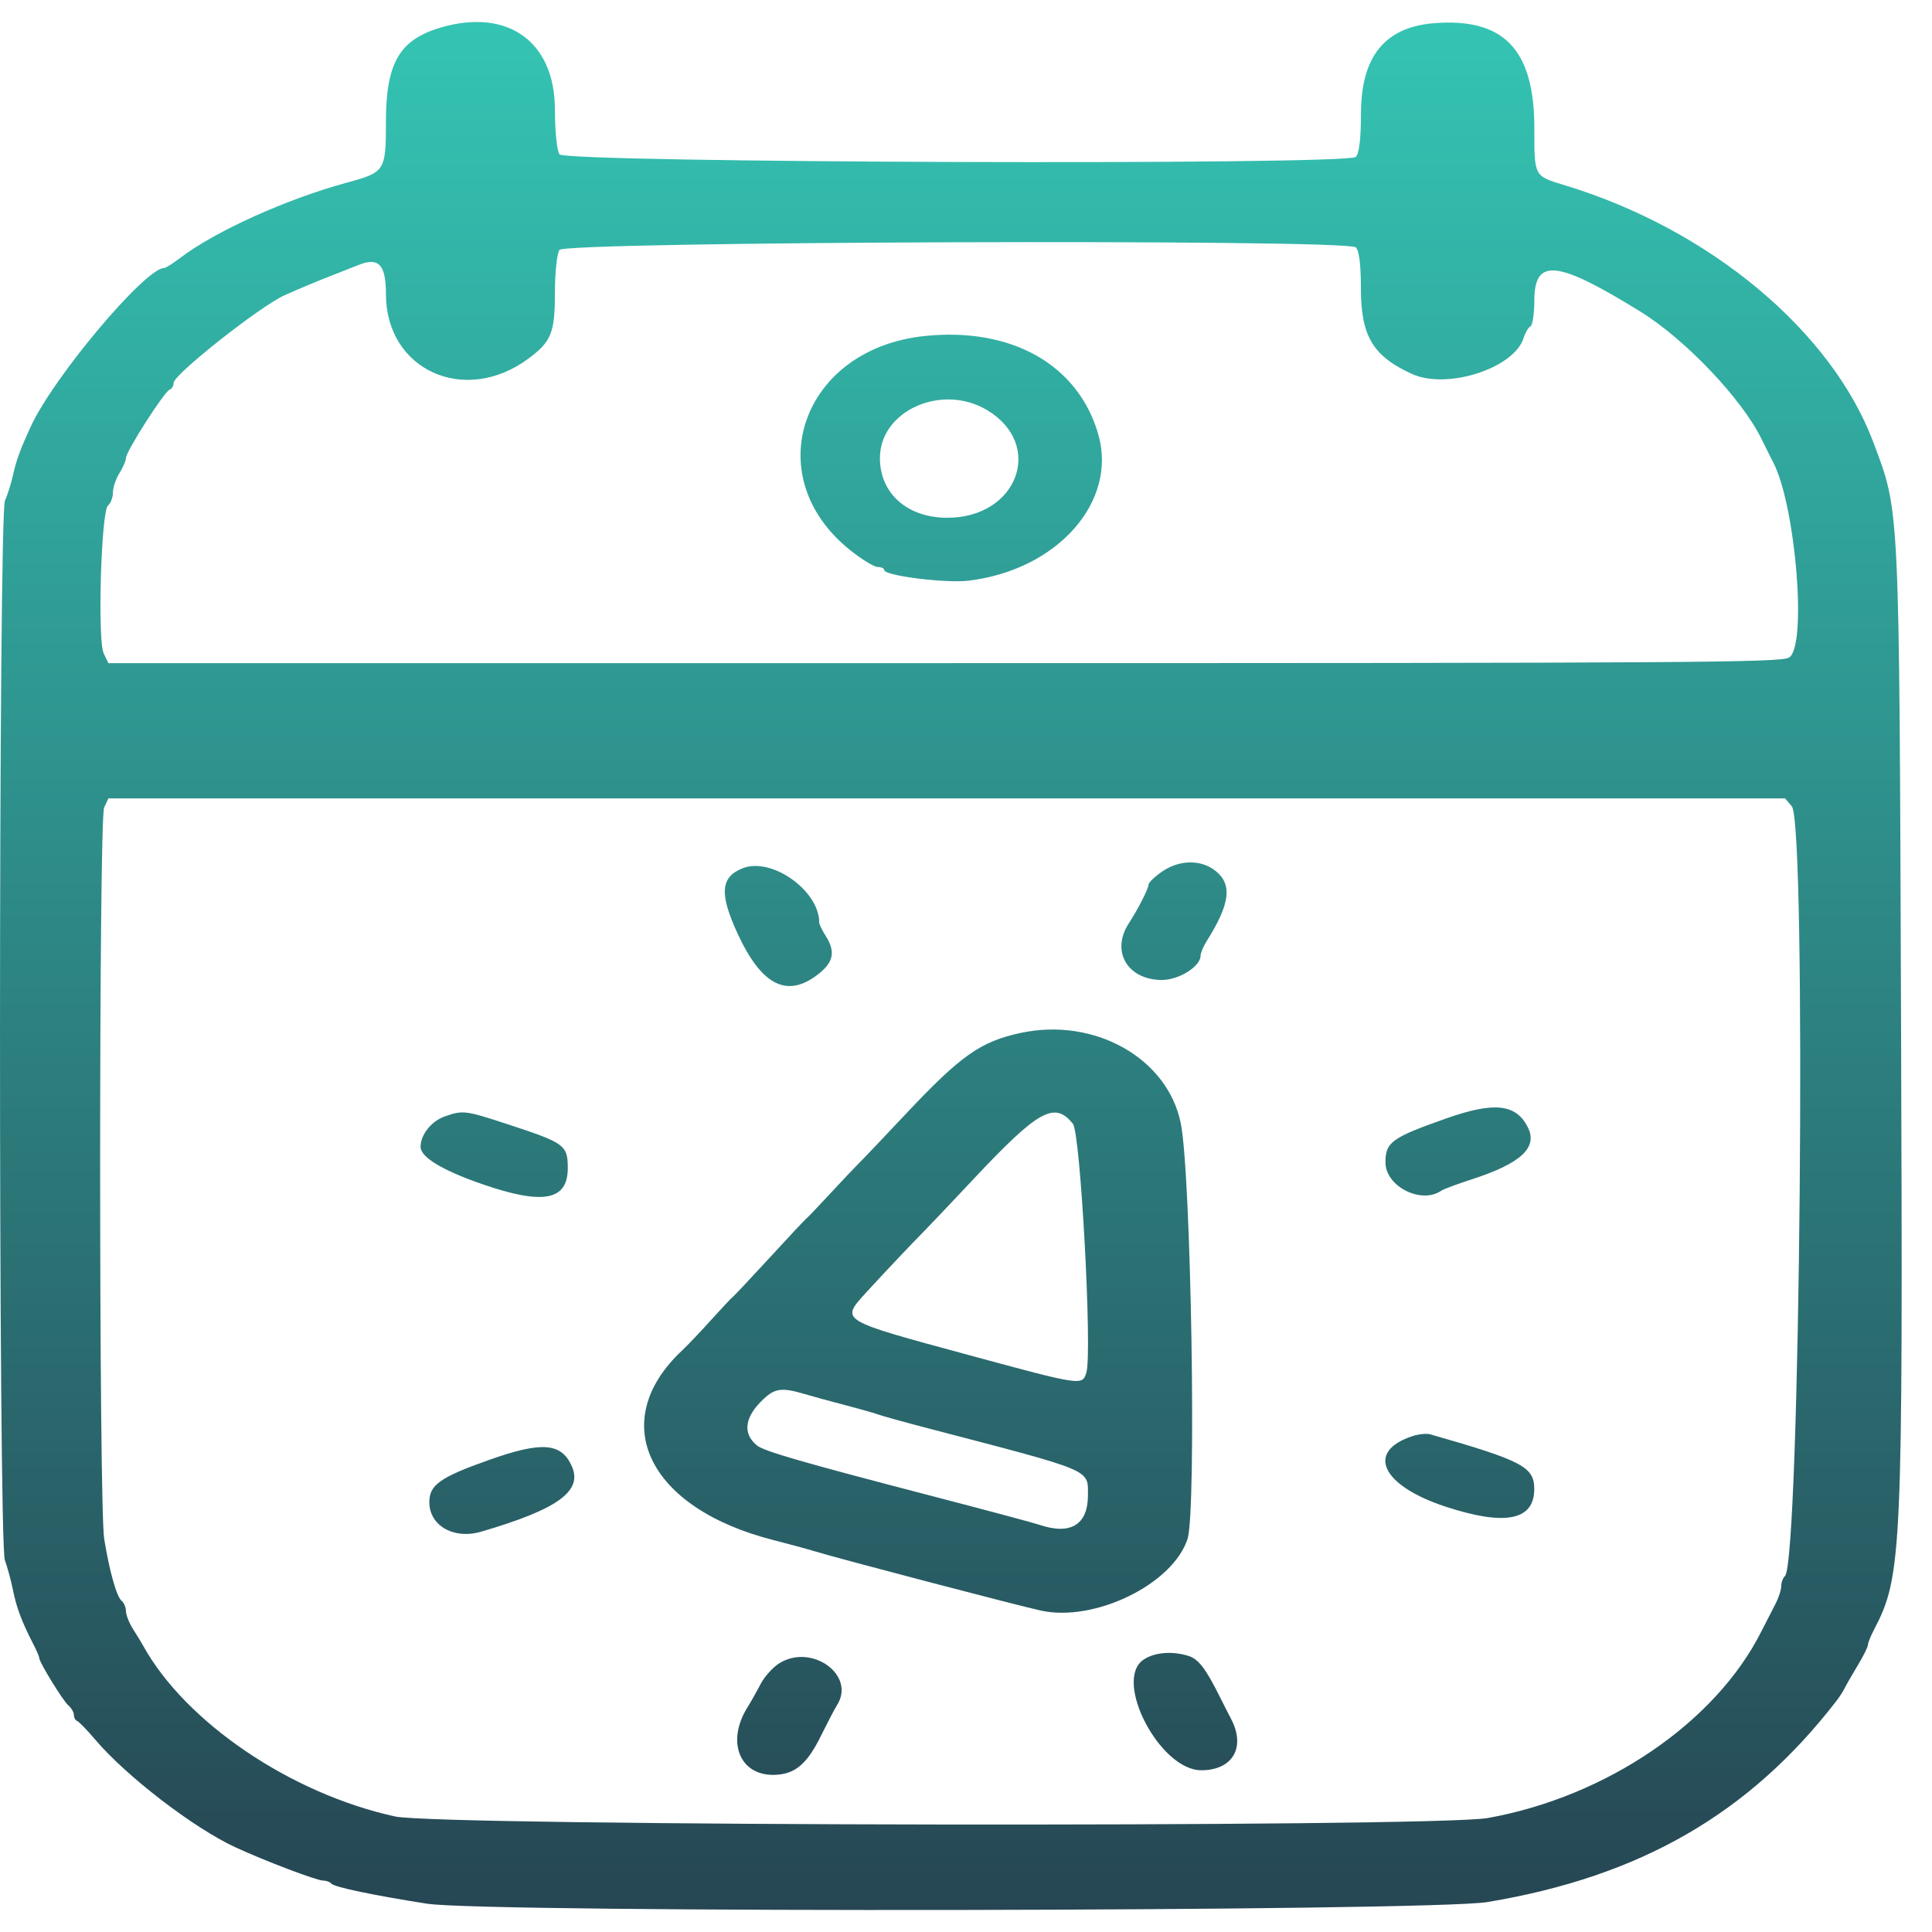 <svg width="54" height="54" viewBox="0 0 54 54" fill="none" xmlns="http://www.w3.org/2000/svg">
<path fill-rule="evenodd" clip-rule="evenodd" d="M12.319 0.77C11.166 1.107 10.787 1.759 10.787 3.4C10.787 4.779 10.764 4.815 9.697 5.104C8.011 5.561 6.001 6.47 5.034 7.211C4.834 7.364 4.634 7.489 4.588 7.49C4.059 7.493 1.497 10.537 0.862 11.918C0.568 12.556 0.456 12.86 0.368 13.261C0.314 13.507 0.211 13.835 0.139 13.989C-0.044 14.379 -0.047 43.115 0.136 43.609C0.207 43.8 0.31 44.18 0.365 44.454C0.463 44.941 0.611 45.333 0.935 45.962C1.025 46.134 1.097 46.305 1.097 46.341C1.097 46.46 1.758 47.535 1.914 47.67C1.998 47.742 2.066 47.862 2.066 47.935C2.066 48.009 2.107 48.084 2.157 48.102C2.207 48.121 2.437 48.358 2.668 48.63C3.537 49.652 5.42 51.098 6.583 51.634C7.411 52.016 8.853 52.563 9.032 52.563C9.123 52.563 9.227 52.602 9.262 52.648C9.333 52.743 10.459 52.979 11.937 53.209C13.619 53.47 39.969 53.429 41.573 53.163C45.845 52.453 48.898 50.693 51.332 47.537C51.415 47.428 51.516 47.272 51.556 47.19C51.595 47.108 51.758 46.824 51.918 46.559C52.078 46.294 52.209 46.032 52.209 45.977C52.209 45.922 52.282 45.736 52.373 45.563C53.164 44.048 53.188 43.503 53.135 28.576C53.083 13.962 53.101 14.337 52.362 12.366C51.195 9.254 47.795 6.416 43.759 5.185C42.863 4.912 42.887 4.955 42.885 3.563C42.881 1.382 42.029 0.495 40.086 0.648C38.709 0.757 38.043 1.577 38.04 3.167C38.039 3.887 37.988 4.307 37.893 4.386C37.604 4.623 15.791 4.551 15.636 4.313C15.566 4.207 15.51 3.646 15.51 3.067C15.51 1.166 14.196 0.22 12.319 0.77ZM37.893 6.913C37.987 6.99 38.038 7.394 38.038 8.061C38.038 9.393 38.37 9.95 39.46 10.45C40.441 10.901 42.327 10.293 42.587 9.442C42.631 9.298 42.716 9.155 42.775 9.125C42.834 9.095 42.884 8.771 42.885 8.405C42.888 7.201 43.51 7.264 45.849 8.709C47.101 9.482 48.689 11.151 49.233 12.266C49.354 12.512 49.499 12.803 49.557 12.913C50.193 14.126 50.516 18.084 50.002 18.38C49.76 18.519 47.32 18.535 26.381 18.535H3.029L2.898 18.261C2.722 17.892 2.826 14.288 3.018 14.131C3.094 14.068 3.156 13.903 3.157 13.764C3.157 13.624 3.239 13.382 3.338 13.225C3.438 13.068 3.52 12.877 3.52 12.801C3.52 12.62 4.599 10.933 4.743 10.89C4.802 10.871 4.852 10.787 4.852 10.702C4.852 10.47 7.263 8.565 7.949 8.255C8.277 8.107 8.791 7.89 9.091 7.772C9.391 7.655 9.817 7.488 10.038 7.4C10.587 7.183 10.787 7.402 10.787 8.219C10.787 10.342 12.985 11.341 14.764 10.027C15.41 9.55 15.51 9.303 15.51 8.185C15.51 7.631 15.566 7.092 15.636 6.986C15.791 6.748 37.604 6.676 37.893 6.913ZM25.85 9.391C22.41 9.746 21.169 13.302 23.76 15.375C24.085 15.635 24.433 15.848 24.533 15.848C24.633 15.848 24.715 15.887 24.715 15.934C24.715 16.091 26.435 16.307 27.074 16.23C29.559 15.929 31.245 14.02 30.695 12.131C30.131 10.191 28.274 9.141 25.85 9.391ZM27.583 11.459C29.202 12.422 28.45 14.472 26.478 14.472C25.36 14.472 24.594 13.793 24.594 12.801C24.594 11.482 26.32 10.707 27.583 11.459ZM50.082 22.537C50.499 23.026 50.315 43.664 49.89 44.051C49.833 44.103 49.786 44.231 49.786 44.335C49.786 44.438 49.712 44.664 49.621 44.837C49.53 45.01 49.355 45.352 49.231 45.598C47.954 48.139 44.911 50.216 41.587 50.814C40.093 51.083 12.292 51.044 11.043 50.771C8.127 50.134 5.184 48.139 4 45.996C3.955 45.914 3.828 45.706 3.718 45.533C3.609 45.361 3.52 45.134 3.52 45.031C3.52 44.927 3.466 44.798 3.4 44.744C3.259 44.628 3.061 43.926 2.912 43.011C2.762 42.1 2.761 22.894 2.911 22.571L3.029 22.316H26.461H49.894L50.082 22.537ZM20.752 24.27C20.137 24.517 20.103 24.983 20.617 26.096C21.298 27.572 22.028 27.921 22.914 27.193C23.302 26.875 23.348 26.584 23.079 26.16C22.98 26.003 22.898 25.835 22.898 25.787C22.898 24.888 21.561 23.944 20.752 24.27ZM32.476 24.364C32.271 24.506 32.103 24.667 32.103 24.722C32.103 24.833 31.814 25.402 31.547 25.813C31.044 26.592 31.515 27.39 32.478 27.39C32.956 27.39 33.557 27.011 33.557 26.71C33.557 26.636 33.632 26.456 33.723 26.311C34.378 25.271 34.45 24.732 33.986 24.351C33.581 24.018 32.969 24.023 32.476 24.364ZM28.53 28.87C27.41 29.11 26.855 29.501 25.331 31.121C24.713 31.778 24.117 32.405 24.006 32.514C23.895 32.624 23.535 33.004 23.205 33.36C22.876 33.716 22.577 34.029 22.54 34.056C22.503 34.084 22.042 34.576 21.514 35.151C20.986 35.725 20.523 36.218 20.485 36.245C20.446 36.273 20.173 36.564 19.877 36.892C19.581 37.221 19.219 37.601 19.073 37.738C16.938 39.732 18.104 42.156 21.627 43.048C22.026 43.149 22.544 43.29 22.777 43.361C23.488 43.577 28.492 44.888 29.106 45.019C30.608 45.34 32.779 44.276 33.191 43.017C33.447 42.239 33.293 32.812 33.002 31.39C32.631 29.576 30.594 28.428 28.53 28.87ZM40.427 31.259C38.897 31.798 38.724 31.923 38.724 32.489C38.724 33.161 39.725 33.668 40.285 33.28C40.348 33.236 40.727 33.095 41.127 32.966C42.516 32.517 42.993 32.073 42.7 31.5C42.369 30.854 41.761 30.789 40.427 31.259ZM12.419 31.21C12.053 31.341 11.755 31.719 11.755 32.053C11.755 32.343 12.361 32.71 13.472 33.095C15.188 33.69 15.877 33.557 15.87 32.633C15.865 32.007 15.781 31.946 14.223 31.434C12.996 31.031 12.939 31.024 12.419 31.21ZM29.989 31.412C30.201 31.677 30.532 37.813 30.365 38.362C30.251 38.734 30.246 38.734 27.084 37.876C23.437 36.887 23.492 36.92 24.205 36.131C24.602 35.693 25.573 34.665 25.842 34.399C25.949 34.292 26.562 33.646 27.204 32.962C29.025 31.022 29.477 30.771 29.989 31.412ZM22.502 38.967C22.753 39.042 23.259 39.18 23.625 39.274C23.991 39.369 24.4 39.485 24.533 39.532C24.667 39.58 25.321 39.761 25.987 39.934C30.586 41.135 30.408 41.059 30.408 41.797C30.408 42.618 29.918 42.914 29.051 42.618C28.898 42.566 27.546 42.204 26.047 41.814C22.411 40.868 21.354 40.562 21.157 40.401C20.745 40.063 20.811 39.599 21.342 39.102C21.666 38.799 21.858 38.777 22.502 38.967ZM39.491 40.136C38.164 40.565 38.604 41.519 40.4 42.11C42.07 42.658 42.883 42.497 42.883 41.618C42.883 41 42.549 40.825 39.976 40.09C39.876 40.062 39.658 40.083 39.491 40.136ZM13.665 40.807C12.296 41.292 11.997 41.505 12 41.991C12.003 42.645 12.686 43.033 13.445 42.812C15.582 42.188 16.29 41.679 15.985 40.987C15.693 40.323 15.148 40.281 13.665 40.807ZM31.965 46.386C31.104 46.959 32.415 49.479 33.574 49.479C34.458 49.479 34.829 48.836 34.405 48.036C34.347 47.927 34.21 47.658 34.101 47.439C33.699 46.634 33.498 46.371 33.22 46.284C32.763 46.141 32.273 46.181 31.965 46.386ZM21.767 46.499C21.592 46.612 21.363 46.869 21.258 47.072C21.153 47.274 20.987 47.568 20.889 47.726C20.295 48.683 20.673 49.63 21.64 49.608C22.22 49.594 22.555 49.312 22.953 48.503C23.134 48.137 23.331 47.759 23.392 47.664C23.938 46.819 22.673 45.913 21.767 46.499Z" fill="url(#paint0_linear_153_3148)"/>
<defs>
<linearGradient id="paint0_linear_153_3148" x1="26.576" y1="0.615" x2="26.576" y2="53.385" gradientUnits="userSpaceOnUse">
<stop stop-color="#34C4B3"/>
<stop offset="1" stop-color="#264653"/>
</linearGradient>
</defs>
</svg>

